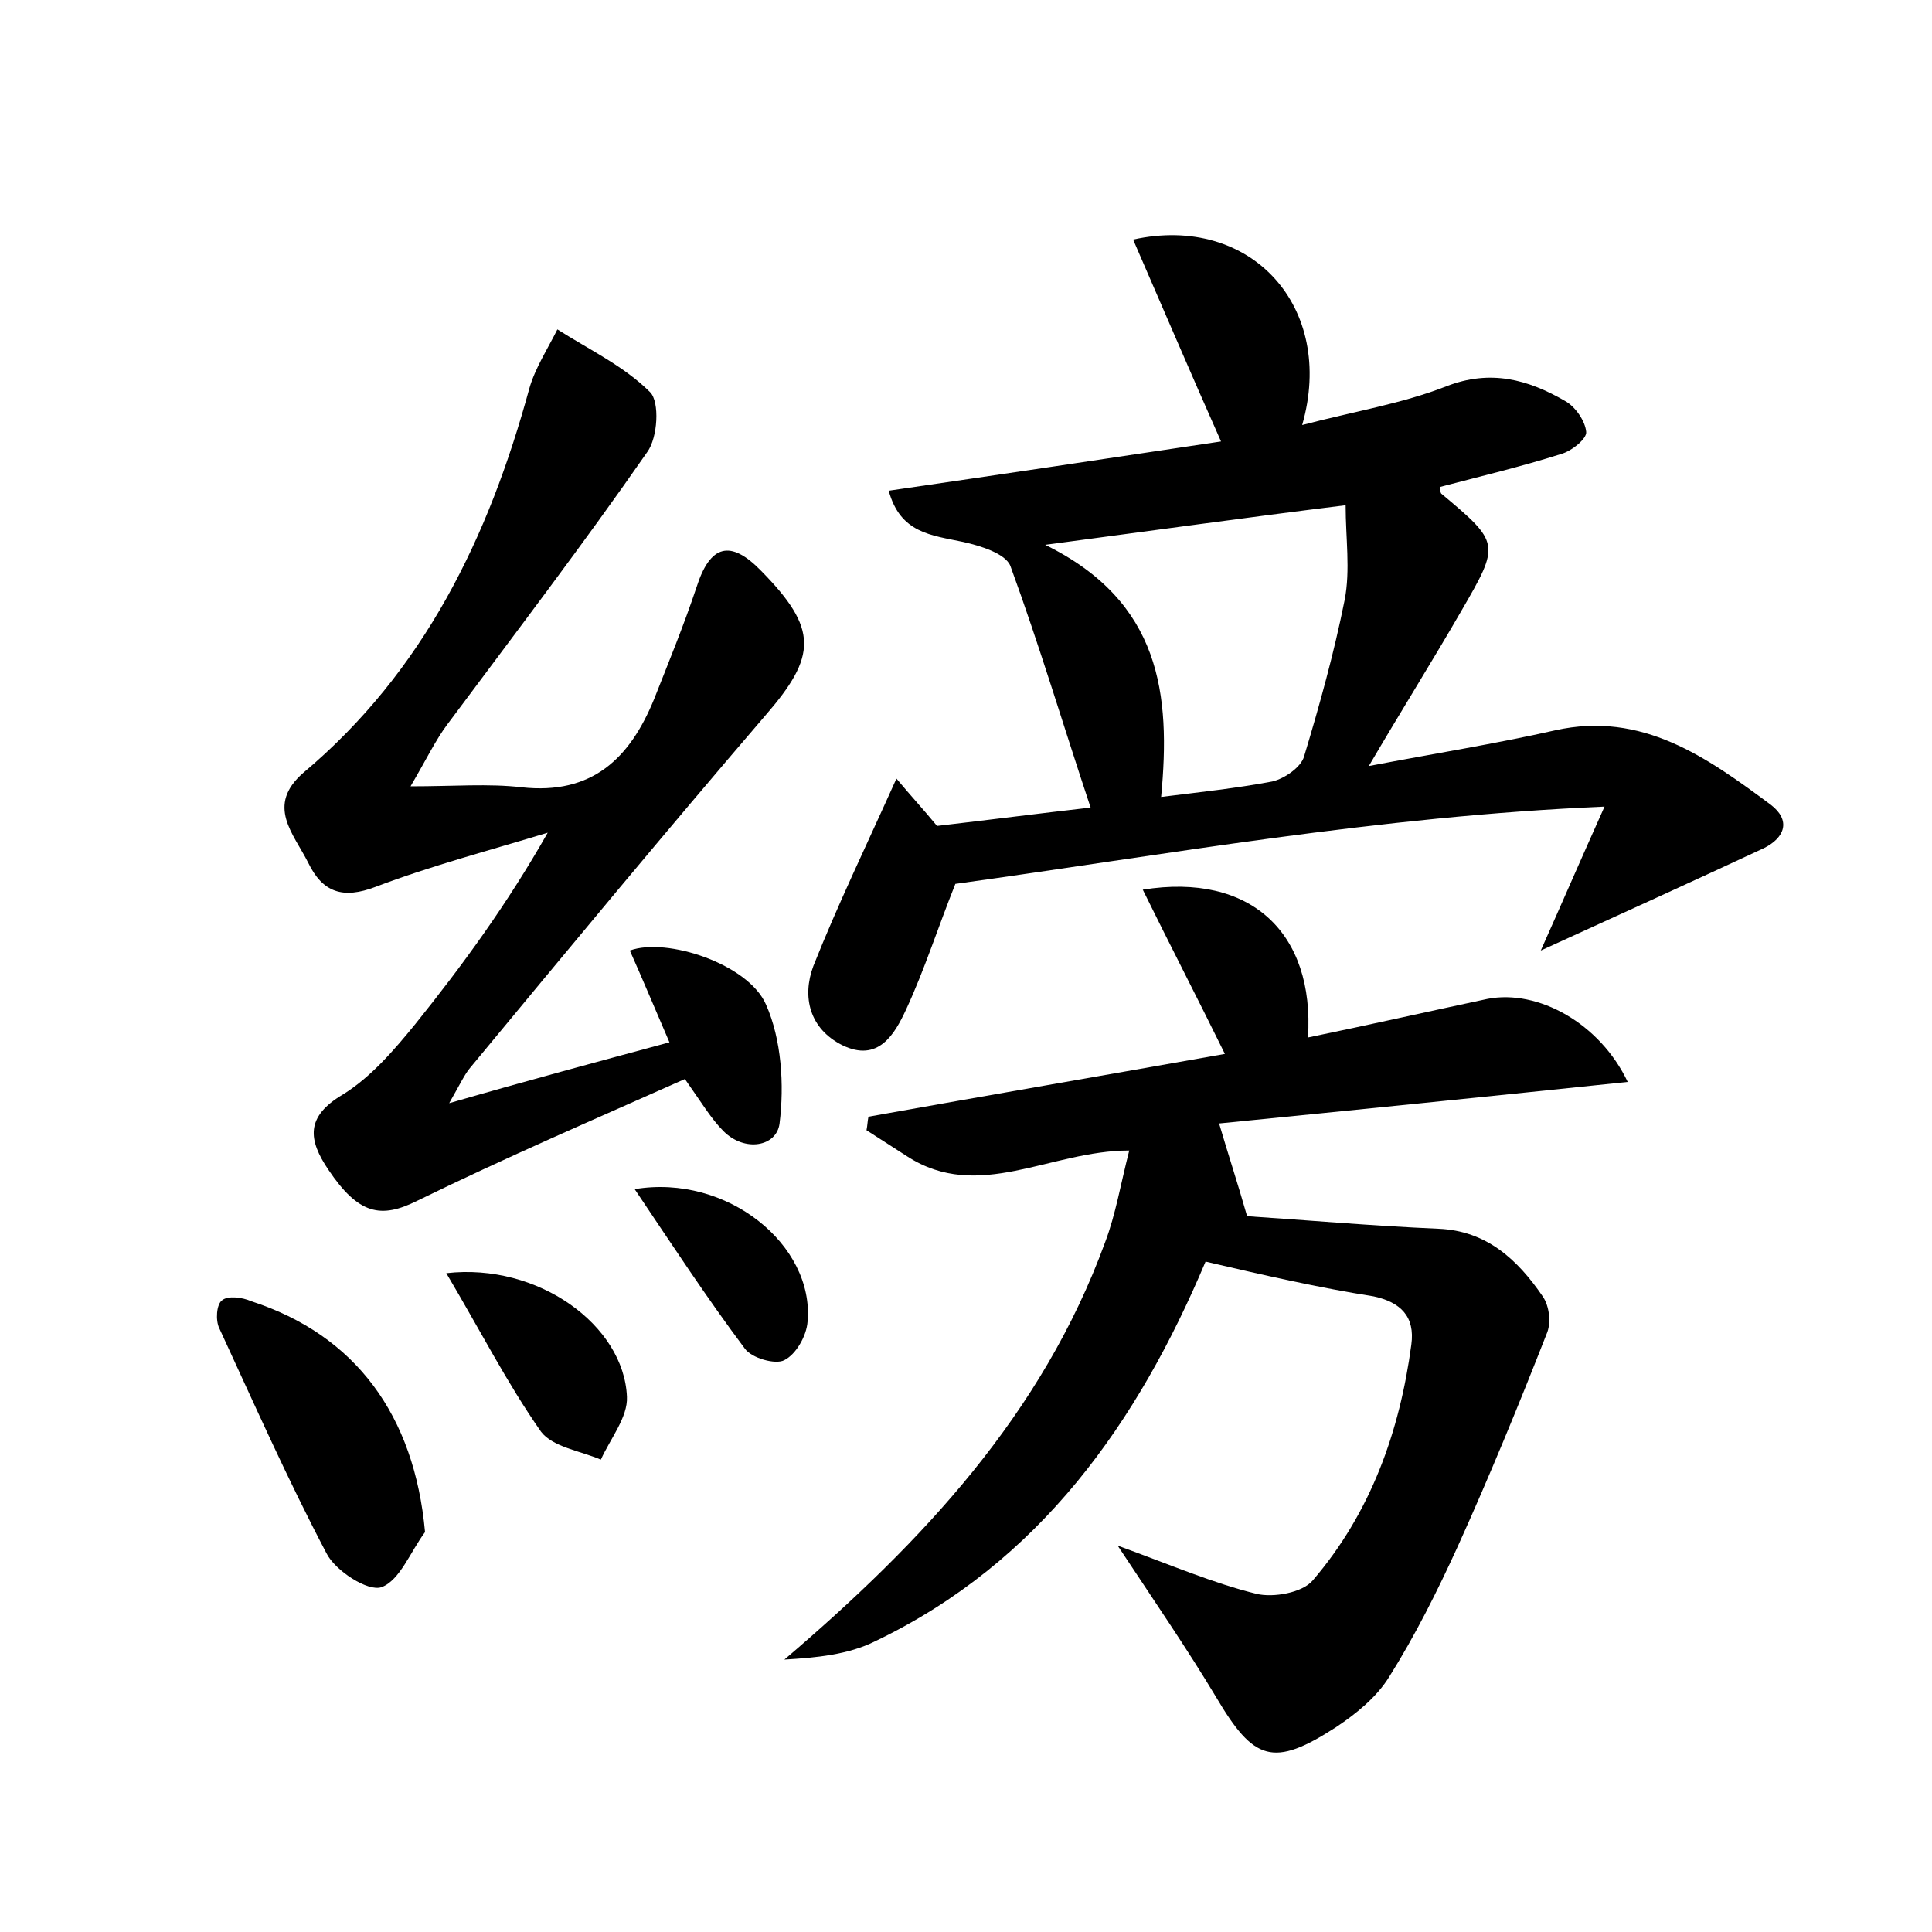 <?xml version="1.0" encoding="utf-8"?>
<!-- Generator: Adobe Illustrator 22.0.0, SVG Export Plug-In . SVG Version: 6.00 Build 0)  -->
<svg version="1.1" id="图层_1" xmlns="http://www.w3.org/2000/svg" xmlns:xlink="http://www.w3.org/1999/xlink" x="0px" y="0px"
	 viewBox="0 0 200 200" style="enable-background:new 0 0 200 200;" xml:space="preserve">
<style type="text/css">
	.st1{fill:#010000;}
	.st4{fill:#fbfafc;}
</style>
<g>
	
	<path d="M92,50.8c11.7-1.7,23.1-3.4,34.4-5.1c-3.2-7.2-6.1-14-9.1-20.9c12.2-2.7,21,7,17.5,19.2c5.3-1.4,10.3-2.2,14.9-4
		c4.6-1.8,8.5-0.7,12.3,1.5c1.1,0.6,2.1,2.1,2.2,3.2c0.1,0.7-1.5,2-2.6,2.3c-4.1,1.3-8.3,2.3-12.5,3.4c0,0.2,0,0.6,0.1,0.7
		c6.1,5.1,6.1,5.2,2.1,12.1c-3,5.2-6.2,10.3-9.6,16.1c6.8-1.3,13.1-2.3,19.3-3.7c9-2,15.7,2.8,22.3,7.7c2.1,1.6,1.5,3.4-0.7,4.5
		c-7.5,3.5-15,6.9-23.1,10.6c2.1-4.7,4-9.1,6.6-14.9c-23.5,1-45.5,5-67.2,8c-1.8,4.5-3.2,8.9-5.1,13c-1.2,2.6-2.9,5.5-6.6,3.7
		c-3.4-1.7-4.2-5-3-8.2c2.5-6.3,5.5-12.5,8.6-19.4c1.5,1.8,2.8,3.2,4.2,4.9c5.2-0.6,10.6-1.3,15.9-1.9c-2.8-8.4-5.3-16.8-8.3-25
		c-0.5-1.3-3.1-2.1-4.9-2.5C96.4,55.4,93.2,55.2,92,50.8z M108.2,56.4c12,5.9,13,15.5,12,26.1c4-0.5,7.8-0.9,11.5-1.6
		c1.3-0.3,3-1.5,3.3-2.6c1.6-5.3,3.1-10.7,4.2-16.2c0.6-3.1,0.1-6.4,0.1-9.8C128.8,53.6,119.5,54.9,108.2,56.4z"/>
	<path d="M124.8,130.6c-7,16.6-17.1,31.1-34.2,39.3c-2.8,1.4-6.1,1.7-9.4,1.9c14.3-12.2,26.7-25.4,33.2-43.2c1.1-2.9,1.6-6,2.5-9.5
		c-8.2,0-15.6,5.4-23,0.6c-1.4-0.9-2.8-1.8-4.2-2.7c0.1-0.5,0.1-0.9,0.2-1.4c12.3-2.2,24.5-4.3,36.9-6.5c-2.9-5.9-5.7-11.3-8.5-17
		c11.2-1.8,17.8,4.5,17.1,15.3c6.3-1.3,12.5-2.7,18.6-4c5.2-1,11.6,2.5,14.5,8.6c-14.3,1.5-28.2,2.9-42.3,4.3c1,3.4,1.9,6.1,2.9,9.6
		c6.1,0.4,12.9,1,19.8,1.3c5,0.2,8.2,3.2,10.8,7c0.7,1,0.9,2.8,0.4,3.9c-2.9,7.4-5.9,14.7-9.2,22c-2.1,4.6-4.4,9.2-7.1,13.5
		c-1.3,2.1-3.4,3.8-5.5,5.2c-6.5,4.2-8.5,3.5-12.4-3.1c-3-5-6.3-9.8-10.2-15.7c5.5,2,9.9,3.9,14.4,5c1.7,0.4,4.7-0.1,5.8-1.4
		c6-7,9-15.4,10.2-24.4c0.4-2.9-1.1-4.4-3.9-5C136.5,133.3,130.8,132,124.8,130.6z"/>
	<path d="M69.3,107.9c-1.6-3.7-2.8-6.6-4.1-9.5c3.8-1.4,12.3,1.4,14.1,5.6c1.6,3.6,1.9,8.3,1.4,12.3c-0.3,2.4-3.6,3-5.8,0.8
		c-1.3-1.3-2.3-3-4-5.4c-9.2,4.1-18.5,8.1-27.7,12.6c-3.8,1.9-6.1,1.4-9.2-3.2c-2.1-3.1-2.4-5.5,1.5-7.8c2.9-1.8,5.3-4.6,7.5-7.3
		c4.9-6.1,9.5-12.4,13.7-19.8c-5.9,1.8-12,3.4-17.8,5.6c-3.4,1.3-5.5,0.6-7-2.5c-1.5-3-4.4-5.9-0.5-9.3
		c12.5-10.5,19.2-24.4,23.4-39.8c0.6-2.1,1.9-4.1,2.9-6.1c3.3,2.1,6.9,3.8,9.6,6.5c1,1,0.8,4.7-0.3,6.2C60.4,56.3,53.3,65.6,46.3,75
		c-1.2,1.6-2.1,3.5-3.8,6.4c4.5,0,8.1-0.3,11.5,0.1c7.3,0.8,11.2-3,13.7-9.1c1.5-3.8,3.1-7.7,4.4-11.6c1.4-4.4,3.5-5,6.7-1.7
		c5.9,6,5.8,8.8,0.4,15c-10.3,12-20.4,24.2-30.5,36.4c-0.6,0.7-1,1.6-2.2,3.7C54.8,111.8,61.9,109.9,69.3,107.9z"/>
	<path d="M44,158.6c-1.5,2-2.6,5-4.5,5.7c-1.4,0.5-4.8-1.7-5.7-3.5c-4-7.6-7.5-15.5-11.1-23.3c-0.4-0.8-0.3-2.5,0.3-2.9
		c0.6-0.5,2.1-0.3,3,0.1C36.8,138.2,42.9,146.5,44,158.6z"/>
	<path d="M46.2,131.8c9.5-1.1,18.4,5.4,18.7,12.8c0.1,2.1-1.7,4.3-2.7,6.5c-2.1-0.9-5-1.3-6.2-2.9C52.5,143.2,49.7,137.7,46.2,131.8
		z"/>
	<path d="M65.7,123.1c9.6-1.6,18.6,5.8,17.9,13.7c-0.1,1.5-1.2,3.4-2.4,4c-0.9,0.5-3.4-0.2-4.1-1.2
		C73.2,134.4,69.6,128.9,65.7,123.1z"/>
	
</g>
</svg>
